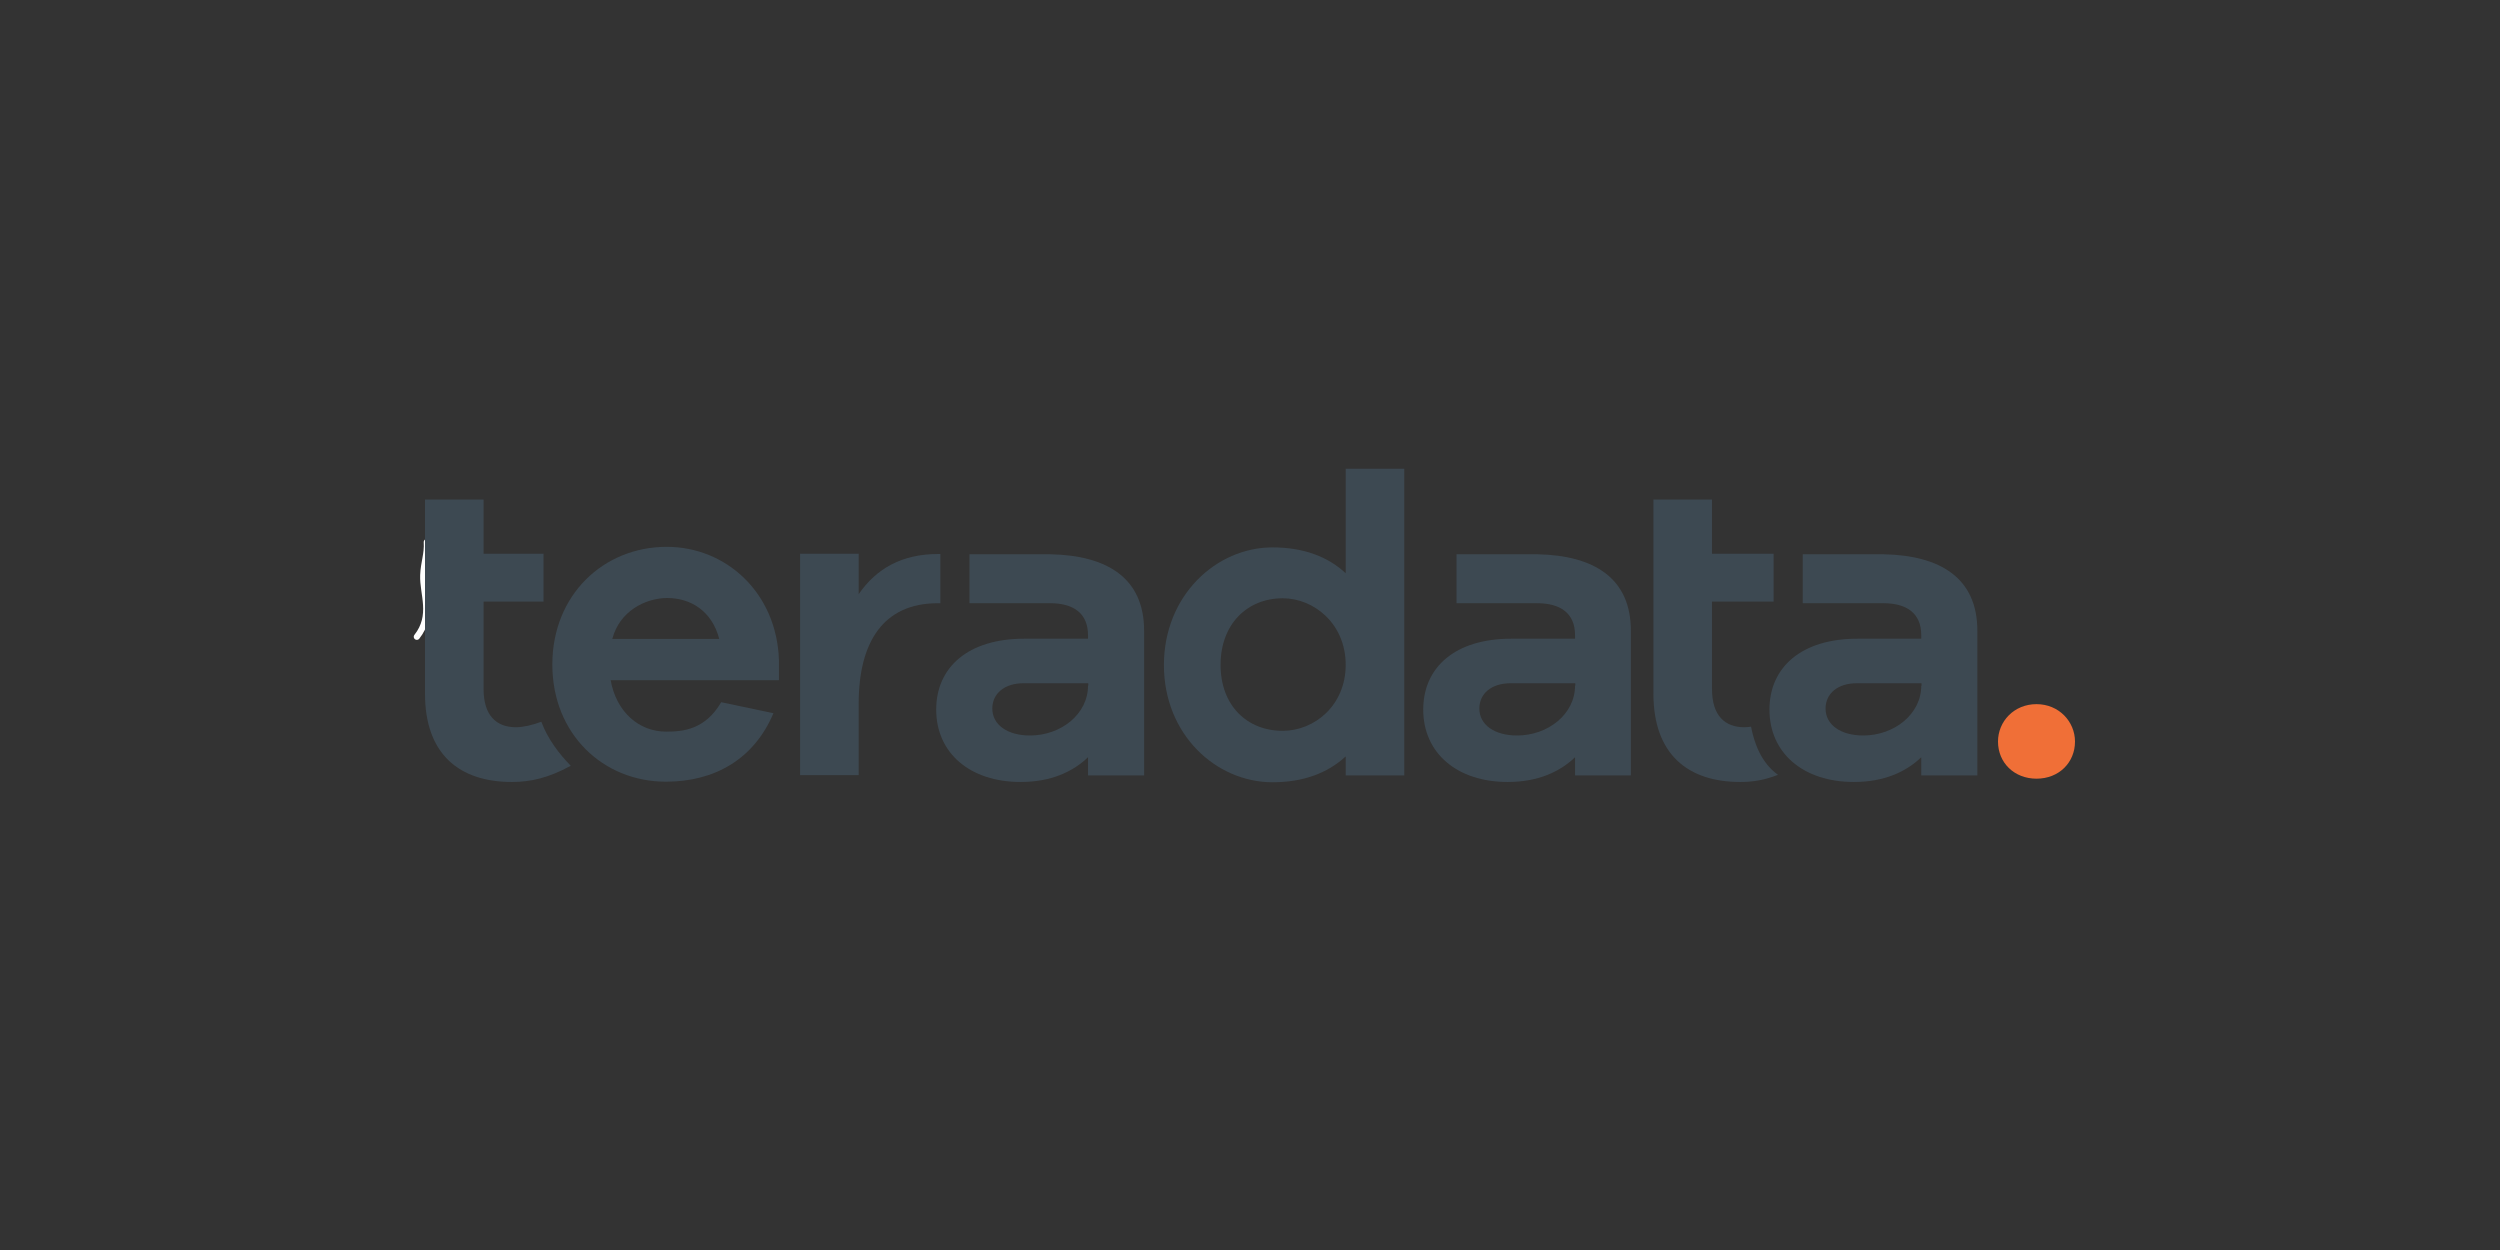 <svg width="400" height="200" viewBox="0 0 400 200" fill="none" xmlns="http://www.w3.org/2000/svg">
<rect x="0" y="0" width="400" height="200" fill="#333333" stroke="none"/>
<path d="M68.289 86.732C68.411 88.666 67.798 89.981 67.72 92.041C67.606 95.032 69.401 98.454 66.695 101.884" stroke="white" stroke-width="0.988" stroke-linecap="round" stroke-linejoin="round"/>
<g clip-path="url(#clip0_628_2171)">
<path d="M124.675 108.834H97.703C98.627 113.938 102.235 117.062 106.591 117.062C109.363 117.062 112.839 116.71 115.391 112.354L123.751 114.114C120.627 121.506 114.291 125.07 106.547 125.07C96.515 125.07 88.375 117.458 88.375 106.326C88.375 95.194 96.559 87.494 106.679 87.494C116.139 87.494 124.279 94.798 124.631 105.622V108.834H124.675ZM97.967 102.234H115.083C113.895 97.702 110.463 95.678 106.723 95.678C103.159 95.722 99.111 97.834 97.967 102.234" fill="#3D4952"/>
<path d="M224.683 124.06H215.311V121.024C212.451 123.664 208.579 125.16 203.607 125.16C194.587 125.16 186.227 117.548 186.227 106.416C186.227 95.284 194.587 87.584 203.607 87.584C208.579 87.584 212.495 89.08 215.311 91.72V75H224.683V124.06ZM215.311 106.372C215.311 99.816 210.251 95.724 205.235 95.724C199.559 95.724 195.291 99.86 195.291 106.372C195.291 112.928 199.559 116.932 205.235 116.932C210.295 116.932 215.311 112.884 215.311 106.372Z" fill="#3D4952"/>
<path d="M301.373 88.684H288.437V96.516H301.373C304.981 96.516 307.401 98.056 307.401 101.62V102.192H297.193C288.261 102.192 283.113 106.724 283.113 113.544C283.113 120.496 288.525 125.116 296.621 125.116C301.461 125.116 304.981 123.488 307.401 121.156V124.06H316.377V100.916C316.377 92.468 310.437 88.86 301.373 88.684M307.401 109.716C307.401 114.248 303.089 117.68 298.117 117.68C294.509 117.68 292.089 115.964 292.089 113.368C292.089 110.948 294.069 109.32 297.061 109.32H307.445V109.716H307.401Z" fill="#3D4952"/>
<path d="M245.979 88.684H233.043V96.516H245.979C249.587 96.516 252.007 98.056 252.007 101.62V102.192H241.799C232.867 102.192 227.719 106.724 227.719 113.544C227.719 120.496 233.131 125.116 241.227 125.116C246.067 125.116 249.587 123.488 252.007 121.156V124.06H260.939V100.916C260.939 92.468 254.999 88.86 245.979 88.684M252.007 109.716C252.007 114.248 247.695 117.68 242.723 117.68C239.115 117.68 236.695 115.964 236.695 113.368C236.695 110.948 238.675 109.32 241.667 109.32H252.051V109.716H252.007Z" fill="#3D4952"/>
<path d="M168.053 88.684H155.117V96.516H168.053C171.661 96.516 174.081 98.056 174.081 101.62V102.192H163.873C154.941 102.192 149.793 106.724 149.793 113.544C149.793 120.496 155.205 125.116 163.301 125.116C168.141 125.116 171.661 123.488 174.081 121.156V124.06H183.057V100.916C183.057 92.468 177.117 88.86 168.053 88.684M174.081 109.716C174.081 114.248 169.769 117.68 164.797 117.68C161.189 117.68 158.769 115.964 158.769 113.368C158.769 110.948 160.749 109.32 163.741 109.32H174.125V109.716H174.081Z" fill="#3D4952"/>
<path d="M150.104 88.642C144.34 88.642 140.248 90.93 137.388 95.066V88.598H128.016V124.018H137.388V112.578C137.388 102.722 141.348 96.518 150.016 96.518H150.456V88.642C150.324 88.642 150.236 88.642 150.104 88.642" fill="#3D4952"/>
<path d="M86.612 115.48C85.204 116.008 83.708 116.36 82.564 116.36C79.44 116.36 77.372 114.512 77.372 110.244V96.252H86.964V88.596H77.372V79.928H68V96.296V110.992C68 120.716 73.544 125.116 81.904 125.116C84.852 125.116 87.712 124.5 91.32 122.52C89.428 120.584 87.624 118.208 86.612 115.48Z" fill="#3D4952"/>
<path d="M280.167 116.272C279.771 116.316 279.419 116.36 279.111 116.36C275.987 116.36 273.919 114.512 273.919 110.244V96.252H283.775V88.596H273.919V79.928H264.547V96.296V110.992C264.547 120.716 270.091 125.116 278.451 125.116C280.519 125.116 282.323 124.808 284.479 123.972C281.707 121.992 280.651 118.736 280.167 116.272" fill="#3D4952"/>
<path d="M332 118.648C332 121.992 329.448 124.588 325.84 124.588C322.276 124.588 319.68 122.036 319.68 118.648C319.68 115.436 322.232 112.664 325.84 112.664C329.448 112.664 332 115.48 332 118.648Z" fill="#F06F37"/>
</g>
<defs>
<clipPath id="clip0_628_2171">
<rect width="264" height="50.16" fill="white" transform="translate(68 75)"/>
</clipPath>
</defs>
</svg>
